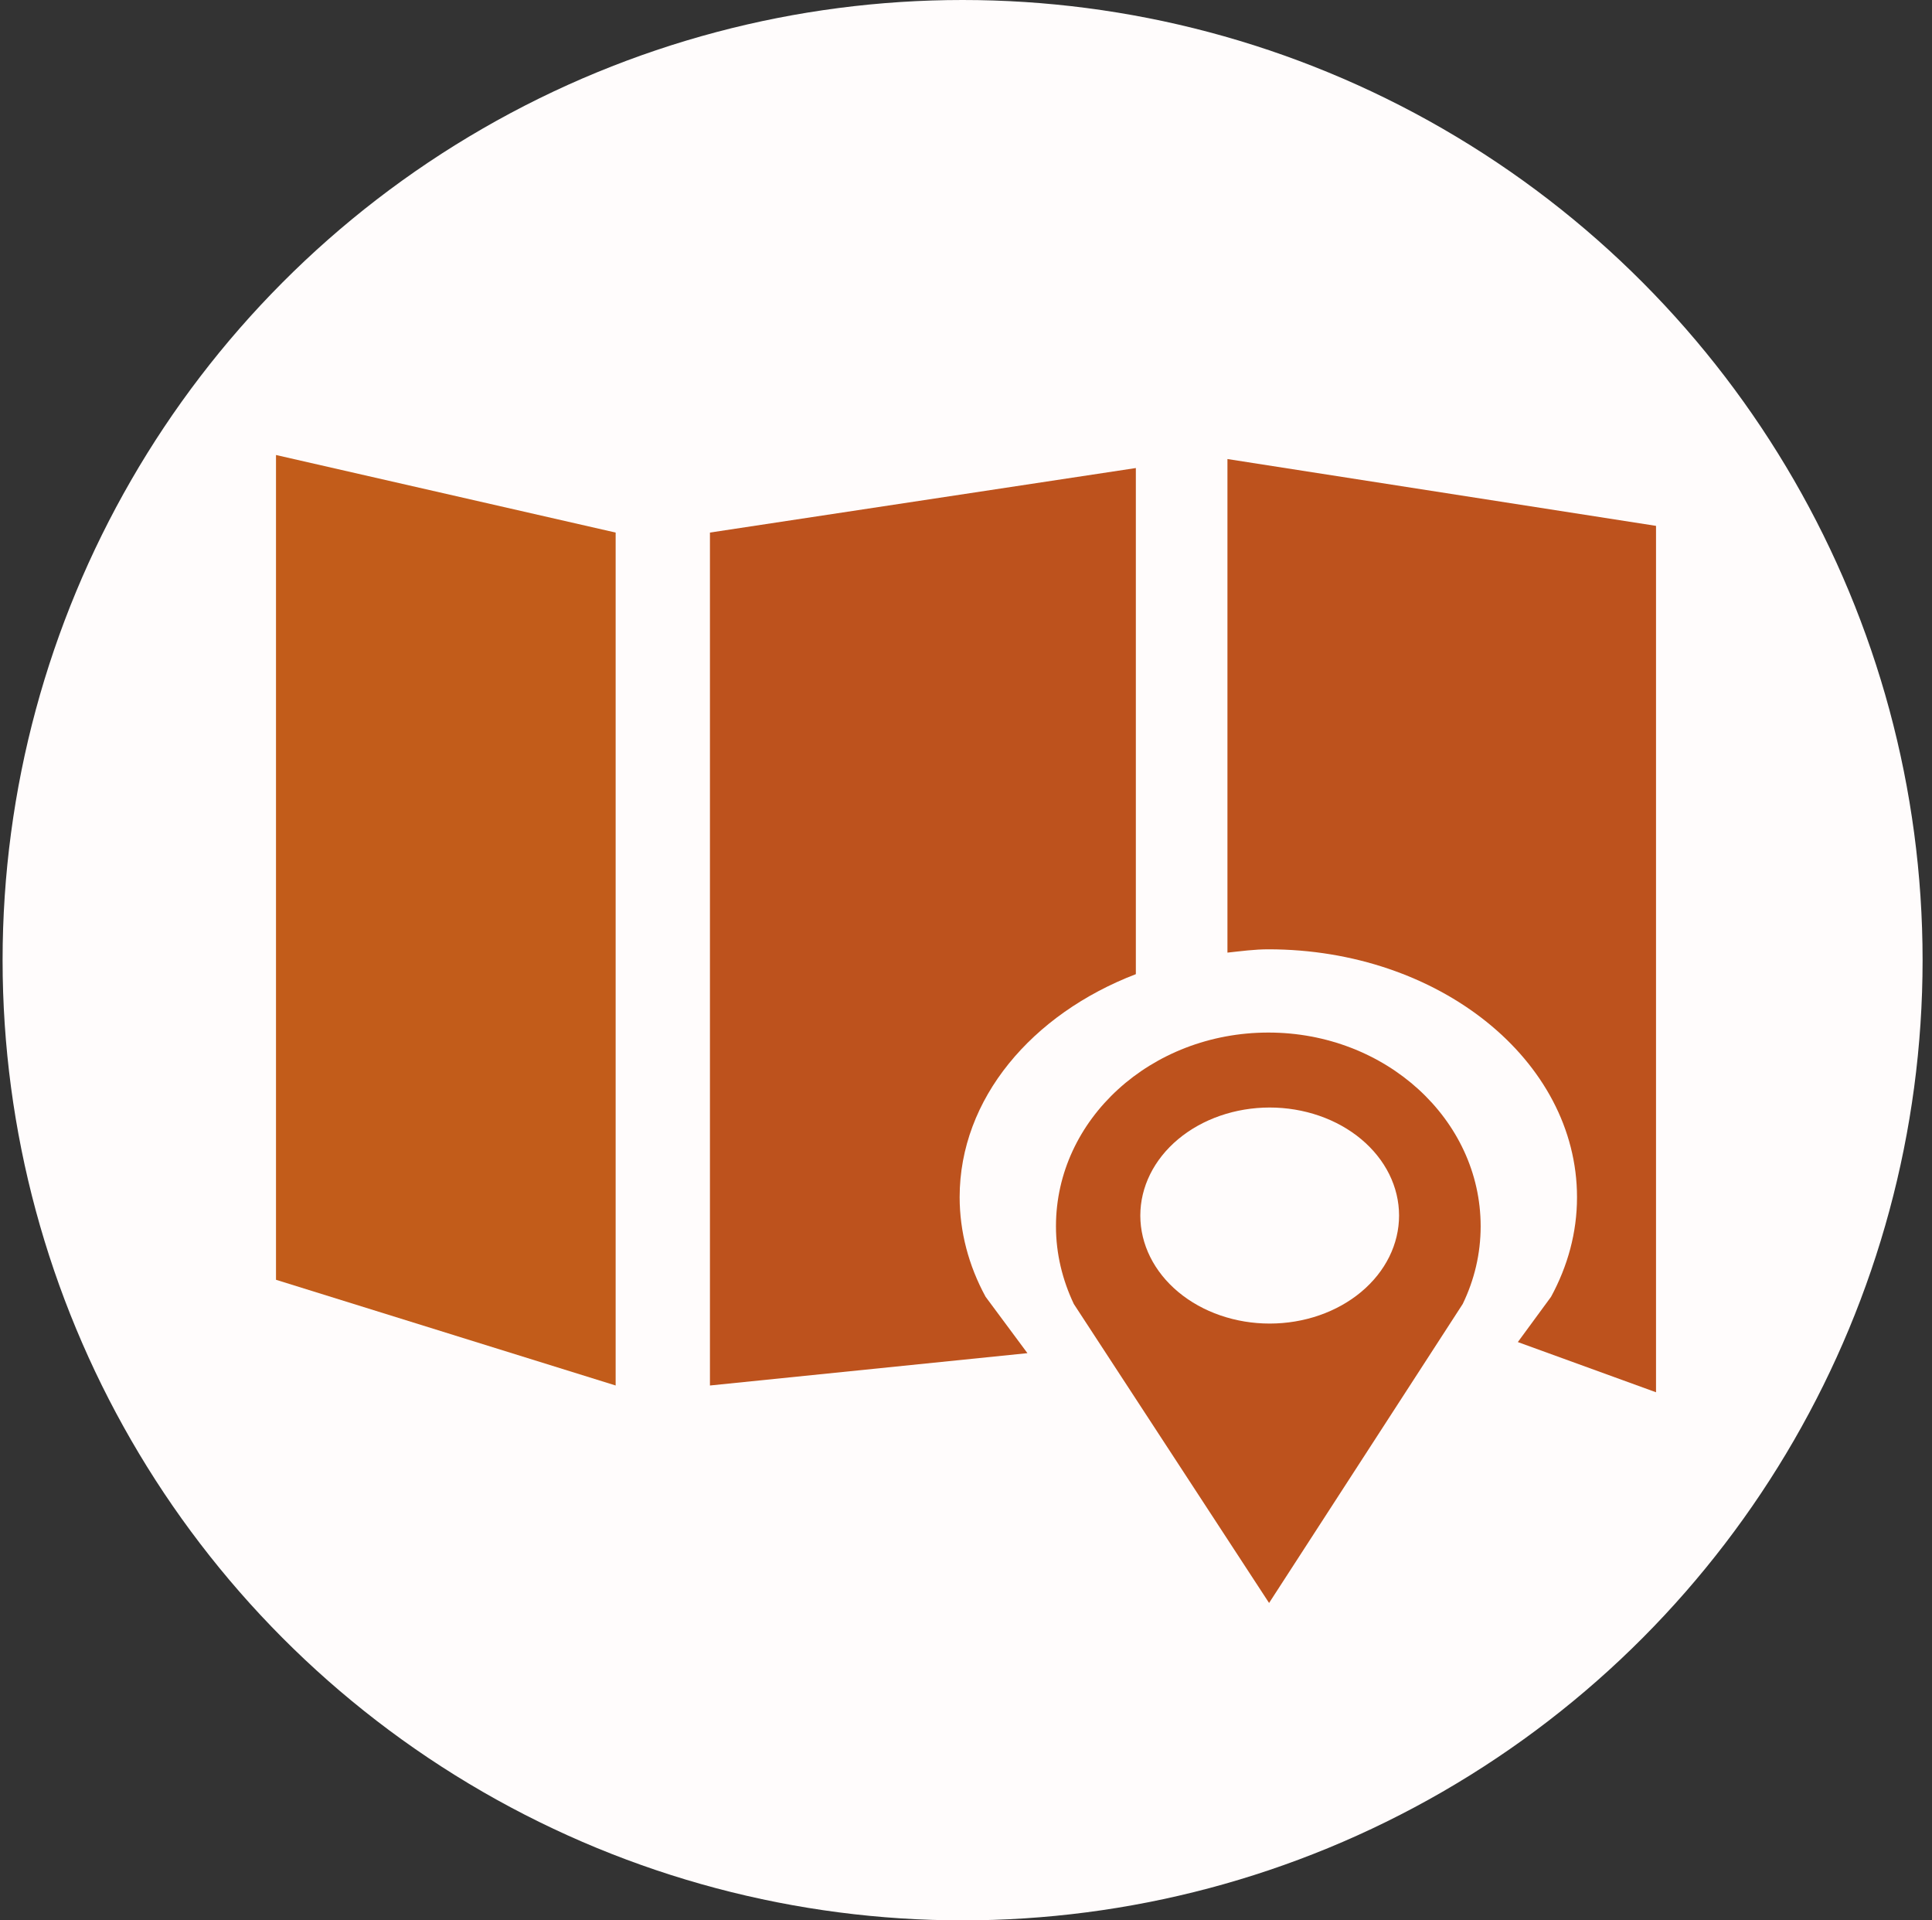 <svg width='161' height='160' viewBox='0 0 161 160' fill='none'>
<rect x="0" y="0" width="161" height="160" fill="#333333" stroke="none"/>
<circle cx='80.216' cy='80' r='80' fill='#FFFCFC'/>
<path fill-rule='evenodd' clip-rule='evenodd' d='M23 106.628L51.304 115.436V44.372L23 37.91V106.628Z' fill='#C25C1A'/>
<path fill-rule='evenodd' clip-rule='evenodd' d='M105.7 86.03C95.918 86.03 87.997 93.254 87.997 102.17C87.997 104.474 88.543 106.652 89.485 108.644L105.757 133.556L121.893 108.644C122.856 106.652 123.388 104.474 123.388 102.17C123.388 93.254 115.46 86.03 105.7 86.03ZM105.815 110.276C102.956 110.278 100.213 109.331 98.189 107.644C96.166 105.958 95.028 103.669 95.026 101.282C95.025 98.895 96.159 96.605 98.179 94.916C100.2 93.227 102.941 92.278 105.801 92.276C107.216 92.275 108.618 92.507 109.927 92.959C111.235 93.41 112.424 94.073 113.426 94.908C114.428 95.743 115.223 96.735 115.766 97.826C116.308 98.918 116.588 100.088 116.589 101.27C116.59 102.452 116.312 103.622 115.771 104.715C115.23 105.807 114.437 106.799 113.436 107.636C112.436 108.472 111.248 109.136 109.94 109.589C108.632 110.042 107.231 110.275 105.815 110.276Z' fill='#BD521D'/>
<path fill-rule='evenodd' clip-rule='evenodd' d='M138.002 43.814L102.287 38.246V79.37C103.408 79.25 104.53 79.094 105.701 79.094C119.911 79.094 131.418 88.34 131.418 99.752C131.418 102.704 130.642 105.488 129.255 108.044L126.487 111.818L138.002 116V43.814Z' fill='#BD521D'/>
<path fill-rule='evenodd' clip-rule='evenodd' d='M79.97 99.752C79.97 91.532 85.993 84.488 94.654 81.164V38.996L59.162 44.372V115.436L85.619 112.742L82.133 108.044C80.712 105.44 79.975 102.613 79.97 99.752Z' fill='#BD521D'/>
</svg>

